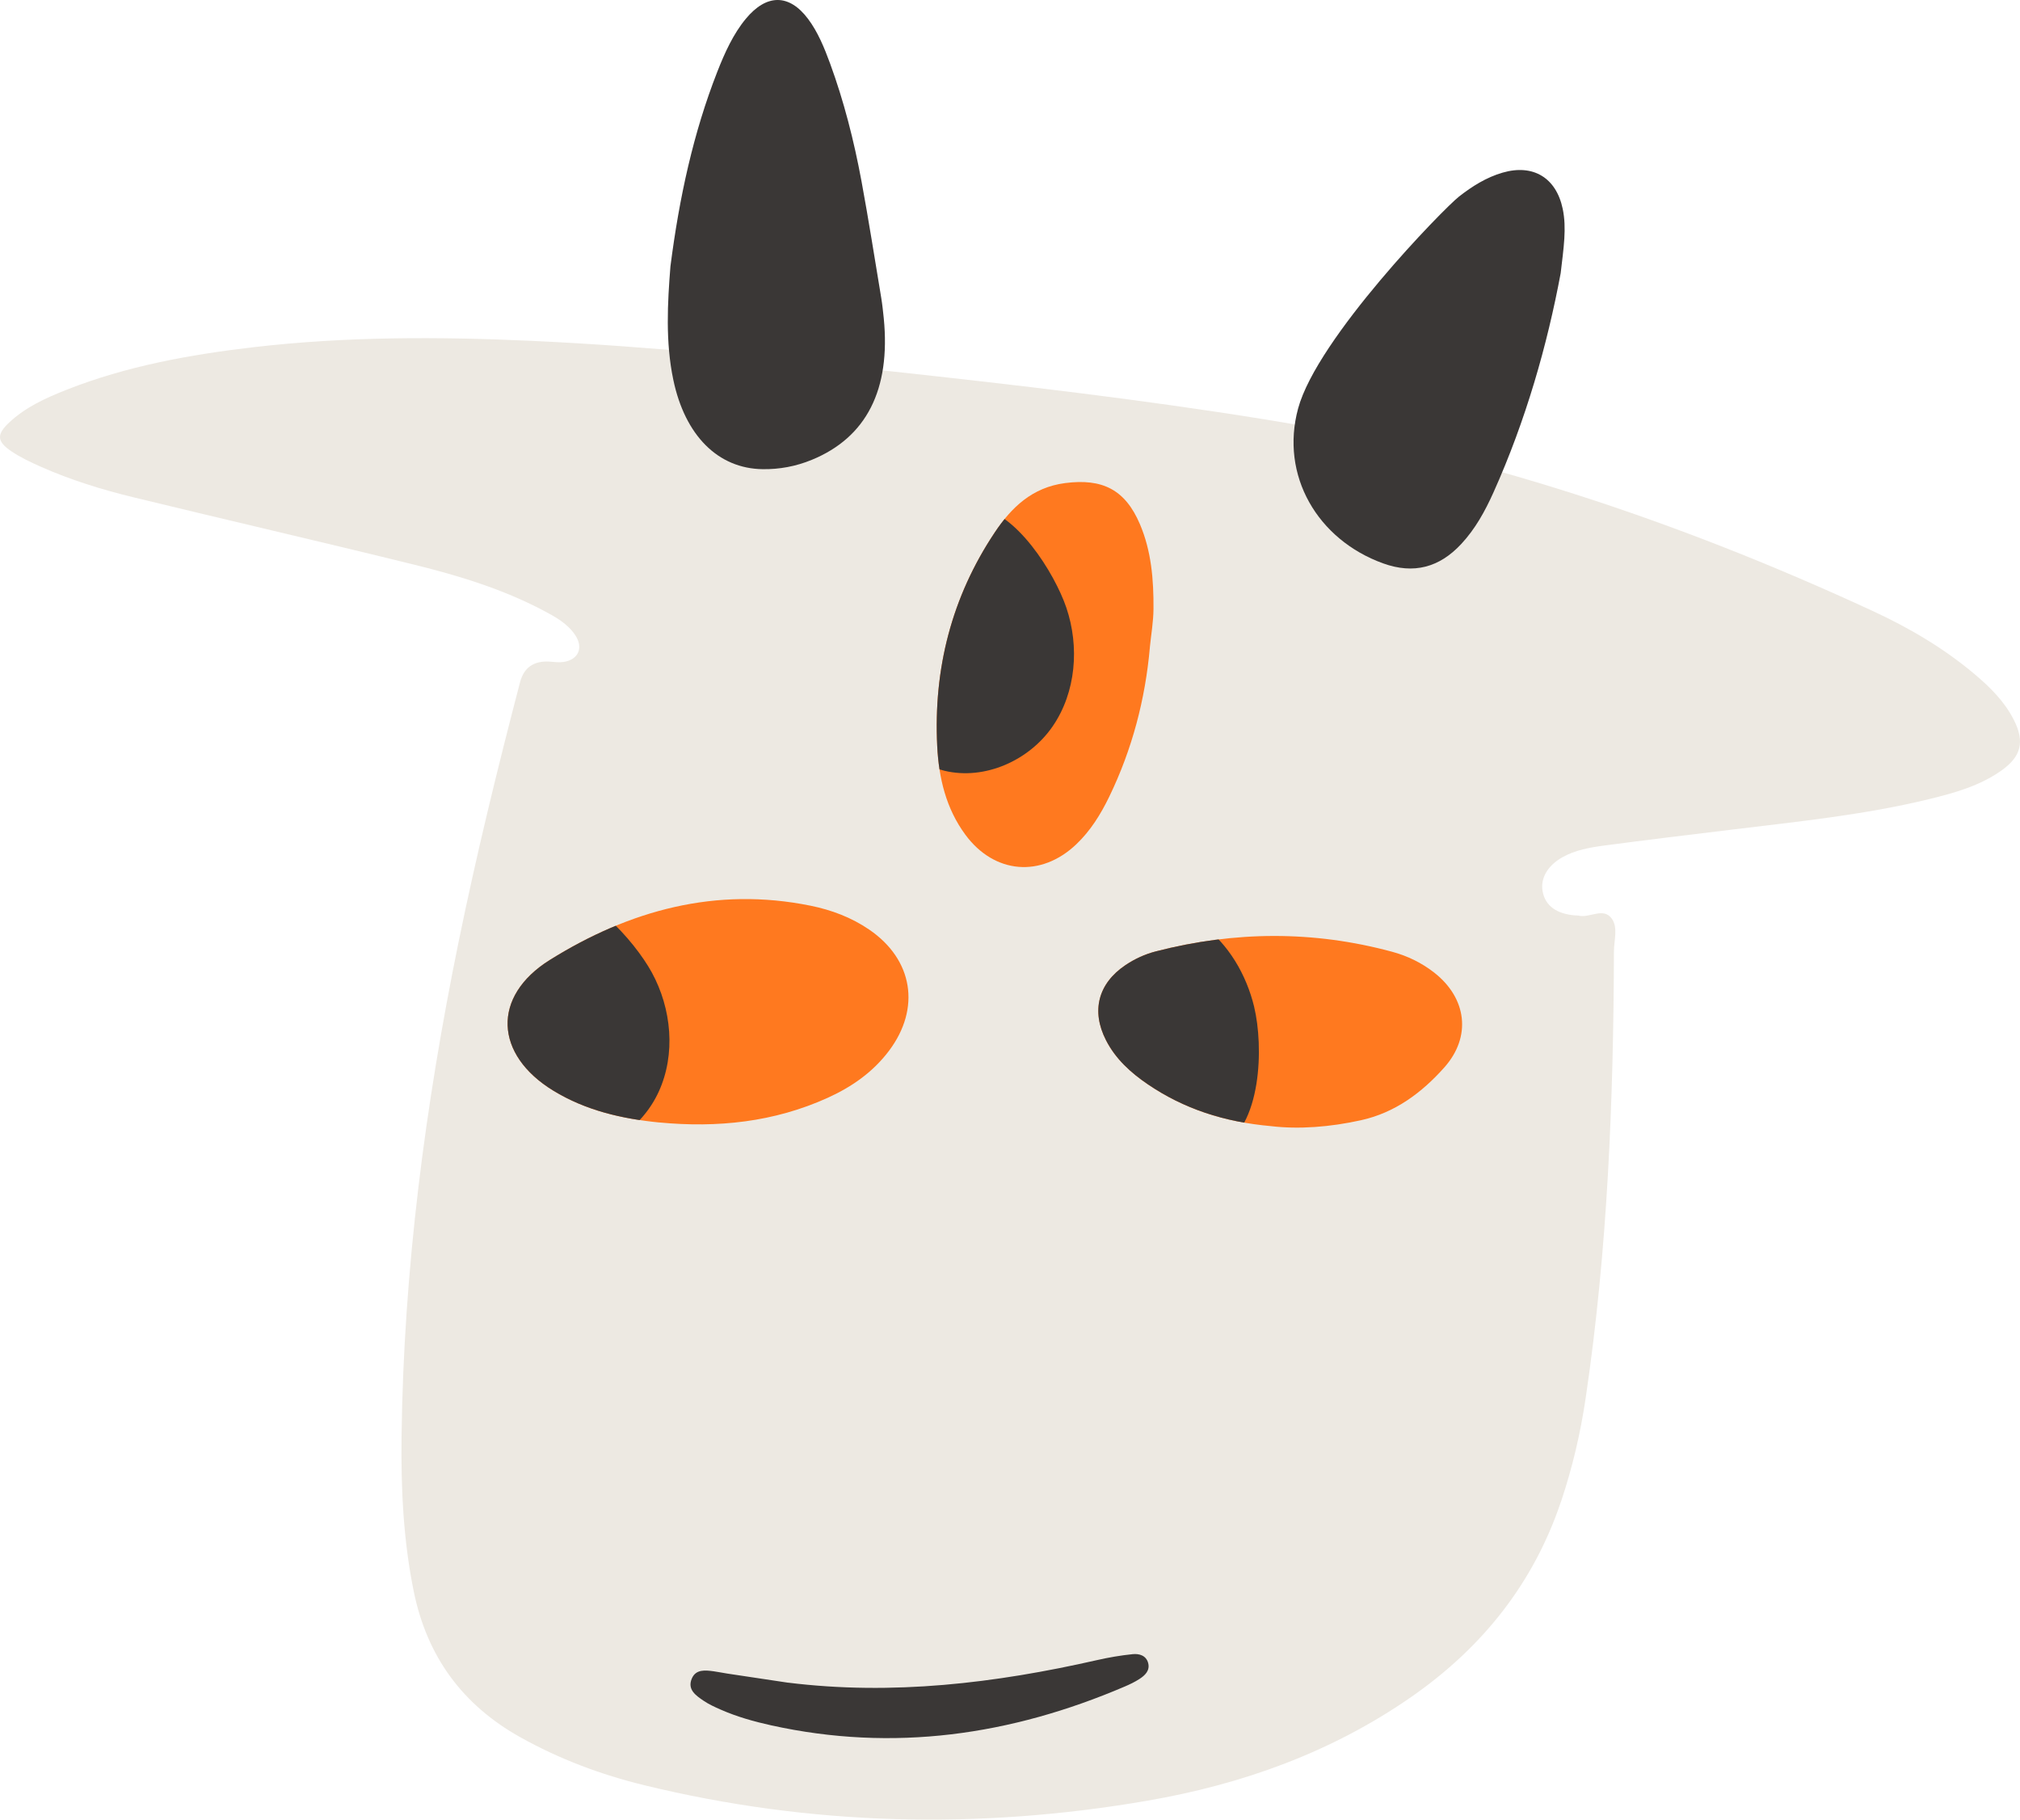 <?xml version="1.0" encoding="UTF-8" standalone="no"?>
<svg
   id="Paleta"
   viewBox="0 0 631.572 568.8"
   version="1.1"
   width="631.572"
   height="568.8"
   xmlns="http://www.w3.org/2000/svg"
   xmlns:svg="http://www.w3.org/2000/svg">
  <defs
     id="defs10">
    <style
       id="style2">.cls-1{fill:none;}.cls-2{fill:#ede9e2;}.cls-3{clip-path:url(#clippath-1);}.cls-4{fill:#ff791f;}.cls-5{fill:#3a3736;}.cls-6{clip-path:url(#clippath);}</style>
    <clipPath
       id="clippath">
      <path
         class="cls-1"
         d="m -650.8,426.95 c -1.44,16.29 -5.55,31.89 -12.69,46.65 -2.67,5.51 -5.86,10.67 -10.33,14.92 -11.03,10.48 -25.58,9.28 -34.65,-2.98 -6.07,-8.21 -8.33,-17.76 -8.82,-27.75 -1.19,-24.17 4.52,-46.57 17.98,-66.75 5.23,-7.85 11.74,-14.1 21.99,-15.44 11.61,-1.51 18.78,1.97 23.41,12.85 3.59,8.42 4.3,17.4 4.24,26.41 -0.02,4.04 -0.74,8.07 -1.14,12.1 z m -153.42,148.52 c -11.67,-1.16 -22.94,-3.75 -33.07,-9.93 -18.43,-11.24 -19.38,-29.48 -1.09,-40.89 24.84,-15.49 51.88,-22.94 81.45,-16.95 6.61,1.34 12.83,3.68 18.41,7.5 13.66,9.34 16.14,24.56 6.18,37.83 -5,6.67 -11.64,11.3 -19.13,14.7 -16.83,7.65 -34.54,9.46 -52.76,7.73 z m 191.27,1.14 c -14.71,-1.31 -27.25,-5.43 -38.53,-13.1 -5.32,-3.62 -10.04,-7.9 -13.03,-13.74 -4.7,-9.18 -2.46,-17.76 6.09,-23.5 2.91,-1.95 6.09,-3.41 9.47,-4.28 24.63,-6.35 49.27,-6.55 73.88,0.11 4.8,1.3 9.23,3.44 13.16,6.51 10.19,7.97 11.76,20.02 3.15,29.68 -7,7.85 -15.34,14.11 -26.01,16.47 -9.7,2.15 -19.48,2.89 -28.2,1.85 z"
         id="path4" />
    </clipPath>
    <clipPath
       id="clippath-1">
      <path
         class="cls-1"
         d="m 543.72,426.95 c -1.44,16.29 -5.55,31.89 -12.69,46.65 -2.67,5.51 -5.86,10.67 -10.33,14.92 -11.03,10.48 -25.58,9.28 -34.65,-2.98 -6.07,-8.21 -8.33,-17.76 -8.82,-27.75 -1.19,-24.17 4.52,-46.57 17.98,-66.75 5.23,-7.85 11.74,-14.1 21.99,-15.44 11.61,-1.51 18.78,1.97 23.41,12.85 3.59,8.42 4.3,17.4 4.24,26.41 -0.02,4.04 -0.74,8.07 -1.14,12.1 z M 390.3,575.47 c -11.67,-1.16 -22.94,-3.75 -33.07,-9.93 -18.43,-11.24 -19.38,-29.48 -1.09,-40.89 24.84,-15.49 51.88,-22.94 81.45,-16.95 6.61,1.34 12.83,3.68 18.41,7.5 13.66,9.34 16.14,24.56 6.18,37.83 -5,6.67 -11.64,11.3 -19.13,14.7 -16.83,7.65 -34.54,9.46 -52.76,7.73 z m 191.27,1.14 c -14.71,-1.31 -27.25,-5.43 -38.53,-13.1 -5.32,-3.62 -10.04,-7.9 -13.03,-13.74 -4.7,-9.18 -2.46,-17.76 6.09,-23.5 2.91,-1.95 6.09,-3.41 9.47,-4.28 24.63,-6.35 49.27,-6.55 73.88,0.11 4.8,1.3 9.23,3.44 13.16,6.51 10.19,7.97 11.76,20.02 3.15,29.68 -7,7.85 -15.34,14.11 -26.01,16.47 -9.7,2.15 -19.48,2.89 -28.2,1.85 z"
         id="path7" />
    </clipPath>
  </defs>
  <path
     class="cls-2"
     d="m 488.119,469.251 c 3.5,-10.47 6.02,-21.19 7.64,-32.12 6.87,-46.32 8.72,-92.95 8.85,-139.69 0,-3.45 1.34,-7.41 -0.64,-10.24 -2.65,-3.77 -7,-0.07 -10.5,-1 -0.27,-0.07 -0.58,-0.02 -0.87,-0.04 -5.94,-0.44 -9.48,-3.04 -10.29,-7.56 -0.72,-4.01 1.52,-7.97 6.09,-10.57 4.12,-2.34 8.75,-3.13 13.33,-3.74 13.22,-1.76 26.46,-3.34 39.7,-4.95 20.72,-2.52 41.51,-4.61 61.84,-9.57 7.91,-1.93 15.76,-4.13 22.51,-8.92 6.21,-4.4 7.31,-9.04 3.86,-15.83 -2.94,-5.8 -7.49,-10.28 -12.41,-14.41 -9.62,-8.08 -20.4,-14.39 -31.73,-19.63 -60.82,-28.13 -123.88,-49.22 -190.21,-59.91 -38.68,-6.23 -77.57,-10.75 -116.51,-14.98 -37.52,-3.84 -75.02,-7.83 -112.72,-9.55 -29.01,-1.32 -57.99,-1.37 -86.88,2 -19.92,2.33 -39.58,5.89 -58.35,13.29 -6.49,2.56 -12.87,5.44 -18.02,10.3 -3.94,3.72 -3.78,5.89 0.76,8.95 2.86,1.93 6.05,3.43 9.22,4.83 9.3,4.13 19.02,7.13 28.88,9.53 29.3,7.13 58.69,13.89 87.97,21.11 13.8,3.4 27.4,7.55 40.08,14.21 3.86,2.03 7.75,4.12 10.21,7.9 2.55,3.92 0.85,7.57 -3.75,8.27 -1.41,0.21 -2.89,-0.02 -4.33,-0.11 q -7.45,-0.47 -9.26,6.47 c -7.04,26.94 -13.65,53.97 -19.23,81.26 -10.42,50.99 -17.16,102.41 -17.81,154.51 -0.2,16.24 0.55,32.46 3.83,48.48 4.15,20.29 15.22,35.4 33.28,45.5 12.24,6.84 25.25,11.72 38.82,15.02 52.03,12.67 104.49,13.92 157.15,4.85 29.74,-5.12 57.75,-15.14 82.74,-32.54 22.08,-15.38 38.13,-35.42 46.73,-61.11 z"
     id="path16" />
  <path
     class="cls-5"
     d="m 209.619,83.261 c 2.78,-21.64 7.18,-41.76 14.65,-60.83 2.36,-6.02 5.02,-11.86 8.93,-16.57 6.5,-7.84 13.56,-7.81 19.46,0.06 3.02,4.03 5.05,8.93 6.89,13.96 4.3,11.75 7.46,24.09 9.81,36.78 2.23,12.07 4.14,24.25 6.16,36.39 0.35,2.12 0.58,4.29 0.8,6.45 2.19,22.31 -5.42,37.23 -22.5,44.24 -5.03,2.07 -10.17,2.99 -15.34,2.92 -13.98,-0.17 -24.31,-10.52 -27.96,-27.93 -2.5,-11.9 -1.8,-24.14 -0.9,-35.47 z"
     id="path18" />
  <path
     class="cls-5"
     d="m 487.959,85.401 c -4.17,22.35 -10.87,45.96 -21.02,68.54 -2.62,5.83 -5.69,11.42 -10.09,16.13 -6.8,7.3 -14.82,9.5 -24.42,6.03 -20.53,-7.42 -32.24,-27.5 -26.56,-48.42 5.97,-22 45.53,-62.5 50.31,-66.24 4.12,-3.22 8.57,-6.02 13.64,-7.48 9.53,-2.76 16.75,1.6 18.78,11.33 1.26,6.06 0.29,12.12 -0.64,20.12 z"
     id="path20" />
  <path
     class="cls-5"
     d="m 246.349,525.981 c 32.71,4.05 64.81,0.19 96.68,-7.05 3.66,-0.83 7.38,-1.47 11.11,-1.85 2.04,-0.21 4.23,0.4 4.85,2.79 0.6,2.33 -0.97,3.83 -2.72,4.96 -1.45,0.94 -3.03,1.7 -4.63,2.38 -35.61,15.23 -72.31,20.55 -110.52,12.12 -5.39,-1.19 -10.69,-2.68 -15.75,-4.9 -1.85,-0.81 -3.73,-1.66 -5.39,-2.79 -2.39,-1.63 -5.16,-3.48 -3.67,-6.95 1.26,-2.95 4.18,-2.61 6.82,-2.26 1.44,0.19 2.86,0.51 4.29,0.72 6.31,0.95 12.62,1.89 18.93,2.84 z"
     id="path22" />
  <g
     class="cls-3"
     clip-path="url(#clippath-1)"
     id="g32"
     transform="translate(-184.201,-224.589)">
    <rect
       class="cls-4"
       x="210.56"
       y="253.88"
       width="1228.15"
       height="720.59"
       transform="rotate(5.67,824.128,613.752)"
       id="rect24" />
    <path
       class="cls-5"
       d="m 328.05,539.37 c -1.47,10.3 0.18,21.22 5.69,30.04 5.51,8.82 15.09,15.28 25.48,15.93 12.91,0.81 25.5,-7.68 30.91,-19.43 5.41,-11.75 4.07,-26 -2.14,-37.35 -5.4,-9.88 -20.72,-27.2 -33.5,-26.17 -14.89,1.19 -24.67,24.61 -26.44,36.99 z"
       id="path26" />
    <path
       class="cls-5"
       d="m 576.34,539.37 c -2.44,-10.11 -8.01,-19.65 -16.39,-25.81 -8.38,-6.16 -19.67,-8.62 -29.56,-5.39 -12.3,4.02 -20.85,16.56 -21.54,29.48 -0.69,12.92 5.83,25.67 15.79,33.92 8.67,7.18 29.31,17.61 40.8,11.94 13.4,-6.61 13.83,-31.99 10.89,-44.14 z"
       id="path28" />
    <path
       class="cls-5"
       d="m 456.69,414.9 c -3.21,9.89 -3.46,20.93 0.46,30.57 3.92,9.64 12.26,17.64 22.37,20.06 12.58,3.01 26.44,-3.21 33.78,-13.86 7.34,-10.65 8.46,-24.92 4.29,-37.17 -3.63,-10.66 -15.77,-30.34 -28.52,-31.52 -14.87,-1.38 -28.52,20.03 -32.38,31.92 z"
       id="path30" />
  </g>
</svg>
